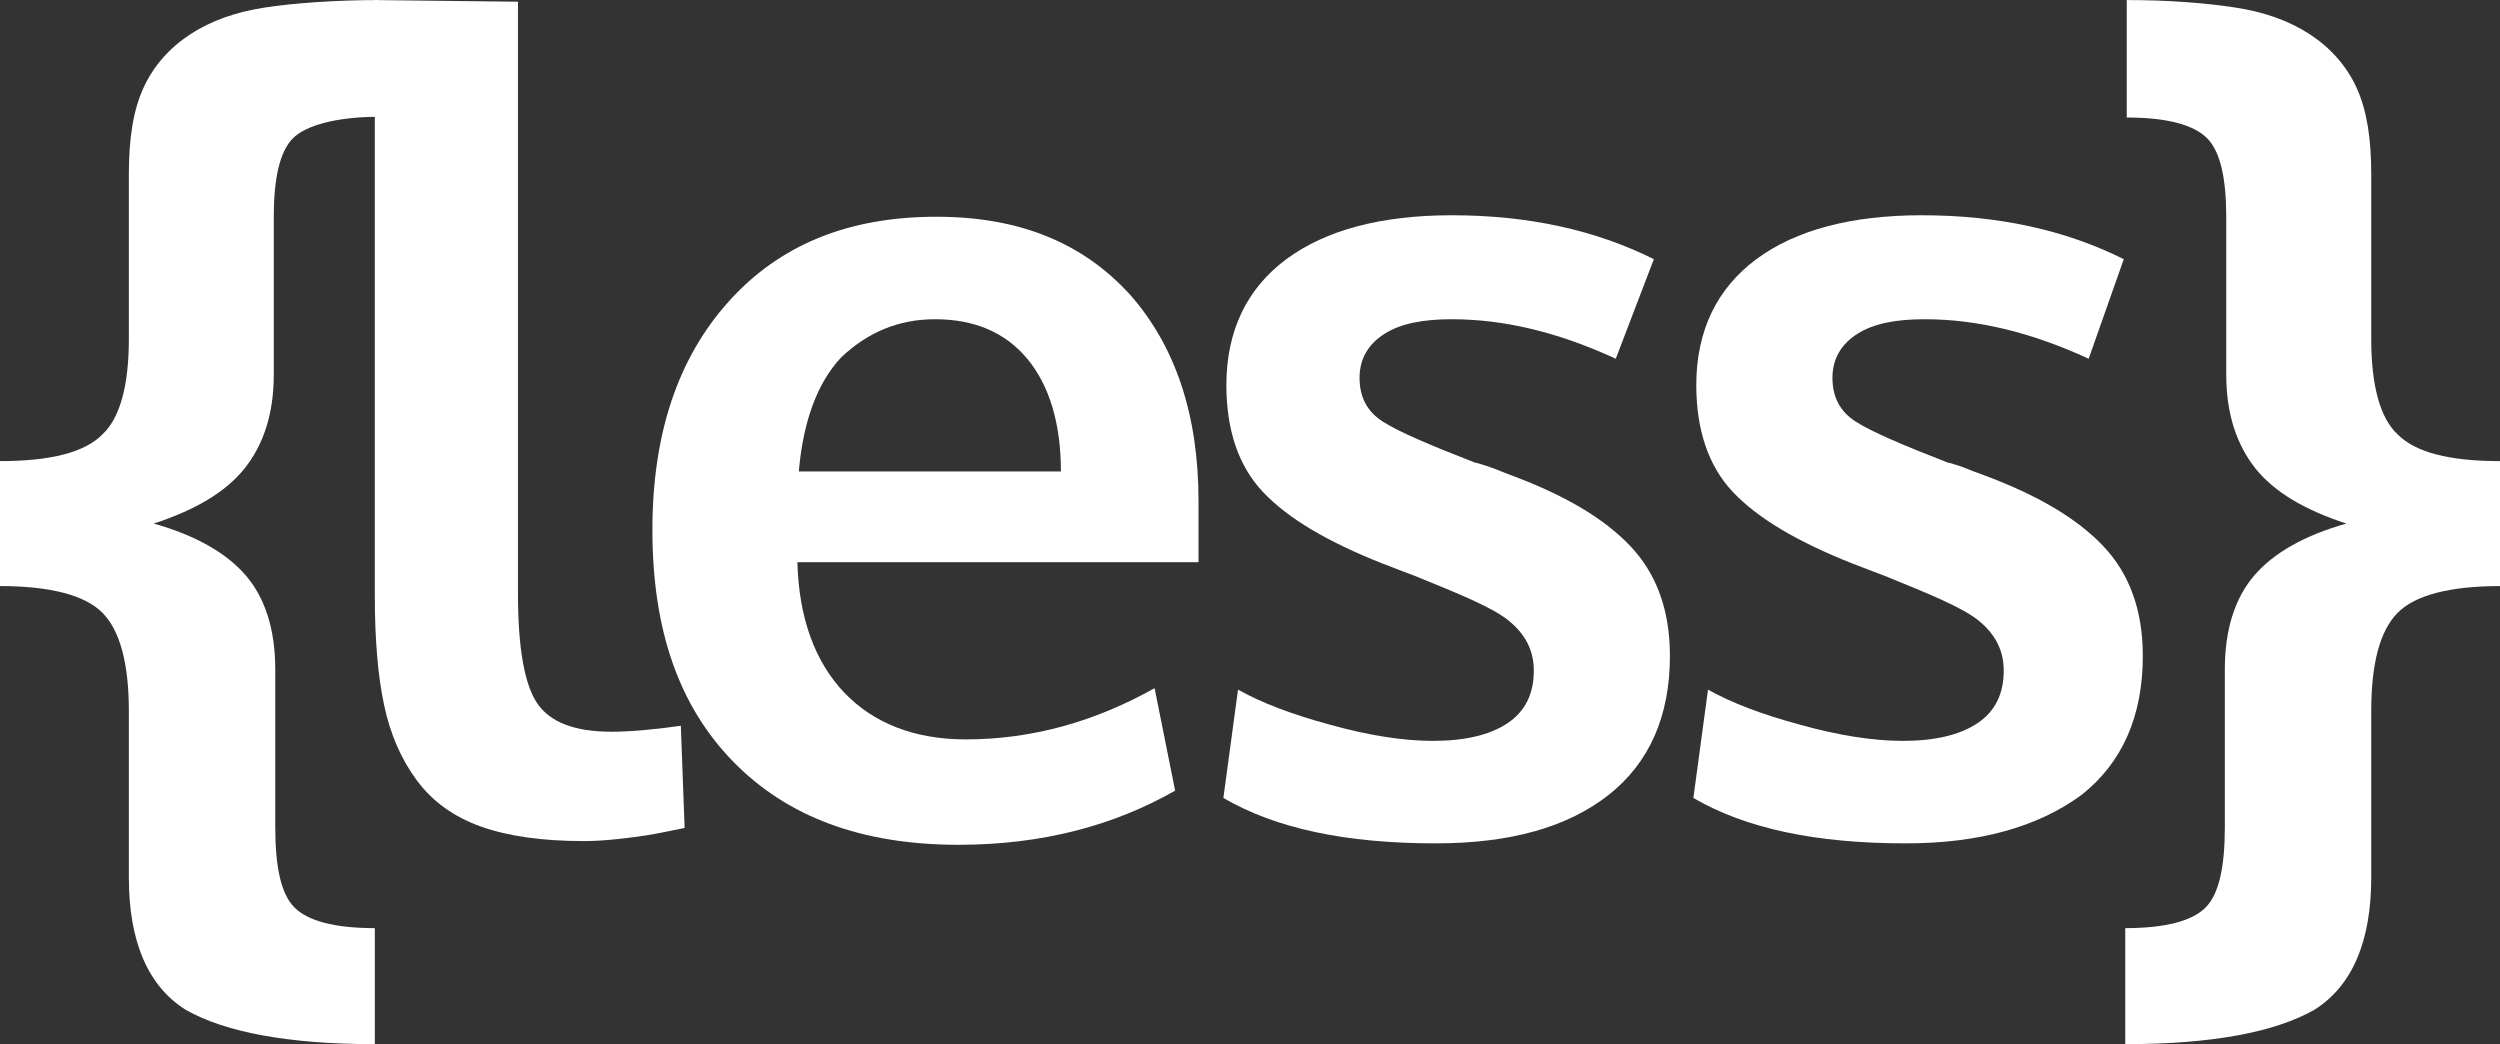 <?xml version="1.0" encoding="UTF-8"?>
<svg xmlns="http://www.w3.org/2000/svg" xmlns:xlink="http://www.w3.org/1999/xlink" width="170.76pt" height="71.32pt" viewBox="0 0 170.76 71.32" version="1.1">
<rect x="0" y="0" width="170.76" height="71.32" fill="#333333" stroke="none"/>
<defs>
<clipPath id="clip1">
  <path d="M 145 0 L 170.762 0 L 170.762 71.32 L 145 71.32 Z M 145 0 "/>
</clipPath>
<clipPath id="clip2">
  <path d="M 0 0 L 26 0 L 26 71.32 L 0 71.32 Z M 0 0 "/>
</clipPath>
</defs>
<g id="surface1">
<path style=" stroke:none;fill-rule:nonzero;fill:rgb(100%,100%,100%);fill-opacity:1;" d="M 54.562 32.203 L 72.465 32.203 C 72.465 28.902 71.664 26.305 70.164 24.504 C 68.664 22.703 66.562 21.805 63.863 21.805 C 61.363 21.805 59.266 22.703 57.465 24.402 C 55.863 26.102 54.863 28.703 54.562 32.203 M 65.465 57.703 C 58.863 57.703 53.766 55.805 50.062 52.004 C 46.363 48.203 44.562 43.004 44.562 36.203 C 44.562 29.703 46.266 24.504 49.766 20.602 C 53.266 16.703 57.965 14.805 63.965 14.805 C 69.664 14.805 73.965 16.602 77.164 20.102 C 80.266 23.602 81.863 28.305 81.863 34.203 L 81.863 38.402 L 54.465 38.402 C 54.562 42.203 55.664 45.203 57.664 47.305 C 59.664 49.402 62.465 50.504 65.965 50.504 C 70.465 50.504 74.766 49.305 78.863 47.004 L 80.266 54.004 C 76.062 56.402 71.164 57.703 65.465 57.703 "/>
<path style=" stroke:none;fill-rule:nonzero;fill:rgb(100%,100%,100%);fill-opacity:1;" d="M 98.062 57.605 C 91.961 57.605 87.164 56.605 83.562 54.504 L 84.562 47.105 C 86.164 48.004 88.266 48.805 90.863 49.504 C 93.363 50.203 95.766 50.605 97.863 50.605 C 100.062 50.605 101.766 50.203 102.965 49.402 C 104.164 48.605 104.766 47.402 104.766 45.805 C 104.766 44.402 104.164 43.305 103.062 42.402 C 101.965 41.504 99.766 40.605 96.562 39.305 C 95.461 38.902 94.766 38.605 94.461 38.504 C 90.664 37.004 87.961 35.402 86.266 33.605 C 84.562 31.805 83.766 29.305 83.766 26.305 C 83.766 22.605 85.164 19.703 87.863 17.703 C 90.562 15.703 94.363 14.703 99.164 14.703 C 104.363 14.703 108.965 15.703 112.965 17.703 L 110.363 24.504 C 106.465 22.703 102.766 21.805 99.164 21.805 C 97.164 21.805 95.664 22.105 94.562 22.805 C 93.461 23.504 92.863 24.504 92.863 25.805 C 92.863 27.105 93.363 28.105 94.461 28.805 C 95.562 29.504 97.664 30.402 100.766 31.605 C 100.863 31.605 101.164 31.703 101.766 31.902 C 102.363 32.105 102.766 32.305 103.062 32.402 C 106.863 33.805 109.562 35.402 111.363 37.305 C 113.164 39.203 114.062 41.703 114.062 44.805 C 114.062 48.902 112.664 52.105 109.863 54.305 C 107.062 56.504 103.164 57.605 98.062 57.605 "/>
<path style=" stroke:none;fill-rule:nonzero;fill:rgb(100%,100%,100%);fill-opacity:1;" d="M 130.164 57.605 C 124.062 57.605 119.266 56.605 115.664 54.504 L 116.664 47.105 C 118.266 48.004 120.363 48.805 122.965 49.504 C 125.465 50.203 127.863 50.605 129.965 50.605 C 132.164 50.605 133.863 50.203 135.062 49.402 C 136.266 48.605 136.863 47.402 136.863 45.805 C 136.863 44.402 136.266 43.305 135.164 42.402 C 134.062 41.504 131.863 40.605 128.664 39.305 C 127.562 38.902 126.863 38.605 126.562 38.504 C 122.766 37.004 120.062 35.402 118.363 33.605 C 116.664 31.805 115.863 29.305 115.863 26.305 C 115.863 22.605 117.266 19.703 119.965 17.703 C 122.664 15.703 126.465 14.703 131.266 14.703 C 136.465 14.703 141.062 15.703 145.062 17.703 L 142.664 24.504 C 138.766 22.703 135.062 21.805 131.465 21.805 C 129.465 21.805 127.965 22.105 126.863 22.805 C 125.766 23.504 125.164 24.504 125.164 25.805 C 125.164 27.105 125.664 28.105 126.766 28.805 C 127.863 29.504 129.965 30.402 133.062 31.605 C 133.164 31.605 133.465 31.703 134.062 31.902 C 134.562 32.105 135.062 32.305 135.363 32.402 C 139.164 33.805 141.863 35.402 143.664 37.305 C 145.465 39.203 146.363 41.703 146.363 44.805 C 146.363 48.902 144.965 52.105 142.164 54.305 C 139.164 56.504 135.164 57.605 130.164 57.605 "/>
<g clip-path="url(#clip1)" clip-rule="nonzero">
<path style=" stroke:none;fill-rule:nonzero;fill:rgb(100%,100%,100%);fill-opacity:1;" d="M 145.164 71.32 L 145.164 63.395 C 147.965 63.395 149.766 62.887 150.664 61.973 C 151.562 61.059 151.965 59.23 151.965 56.488 L 151.965 45.719 C 151.965 42.977 152.664 40.844 153.965 39.32 C 155.266 37.797 157.363 36.578 160.266 35.762 C 157.465 34.848 155.363 33.629 154.062 32.004 C 152.766 30.379 152.062 28.246 152.062 25.605 L 152.062 14.836 C 152.062 12.195 151.664 10.367 150.766 9.453 C 149.863 8.539 148.062 8.027 145.266 8.027 L 145.266 0.004 C 148.164 0.004 150.664 0.207 152.664 0.512 C 154.664 0.816 156.363 1.426 157.766 2.34 C 159.164 3.254 160.266 4.473 160.965 5.996 C 161.664 7.52 161.965 9.453 161.965 11.891 L 161.965 23.168 C 161.965 26.316 162.562 28.551 163.766 29.668 C 164.965 30.887 167.266 31.496 170.766 31.496 L 170.766 40.031 C 167.363 40.031 164.965 40.641 163.766 41.859 C 162.562 43.078 161.965 45.312 161.965 48.562 L 161.965 59.941 C 161.965 64.309 160.664 67.359 158.062 68.984 C 155.363 70.508 151.062 71.32 145.164 71.32 "/>
</g>
<g clip-path="url(#clip2)" clip-rule="nonzero">
<path style=" stroke:none;fill-rule:nonzero;fill:rgb(100%,100%,100%);fill-opacity:1;" d="M 12.699 68.984 C 10.102 67.359 8.801 64.309 8.801 59.941 L 8.801 48.562 C 8.801 45.312 8.199 43.078 7 41.859 C 5.801 40.641 3.398 40.031 0 40.031 L 0 31.496 C 3.5 31.496 5.801 30.887 7 29.668 C 8.199 28.551 8.801 26.316 8.801 23.168 L 8.801 11.891 C 8.801 9.453 9.102 7.523 9.801 5.996 C 10.5 4.473 11.602 3.254 13 2.34 C 14.398 1.426 16.102 0.816 18.102 0.512 C 20.102 0.207 22.965 0.004 25.863 0.004 L 25.863 7.977 C 23.062 7.977 20.898 8.539 20 9.453 C 19.102 10.367 18.699 12.195 18.699 14.836 L 18.699 25.605 C 18.699 28.246 18 30.379 16.699 32.004 C 15.398 33.629 13.301 34.848 10.5 35.762 C 13.398 36.578 15.5 37.797 16.801 39.32 C 18.102 40.844 18.801 42.977 18.801 45.719 L 18.801 56.488 C 18.801 59.23 19.199 61.059 20.102 61.973 C 21 62.887 22.801 63.395 25.602 63.395 L 25.602 71.32 C 19.699 71.32 15.398 70.508 12.699 68.984 "/>
</g>
<path style=" stroke:none;fill-rule:nonzero;fill:rgb(100%,100%,100%);fill-opacity:1;" d="M 39.859 57.449 C 37.047 57.449 34.711 57.117 32.859 56.461 C 31.004 55.801 29.543 54.75 28.473 53.305 C 27.402 51.863 26.656 50.145 26.234 48.152 C 25.812 46.164 25.602 43.688 25.602 40.727 L 25.602 0.004 L 35.379 0.117 L 35.379 40.539 C 35.379 44.223 35.816 46.719 36.684 48.023 C 37.555 49.328 39.25 49.98 41.762 49.98 C 43.004 49.98 44.586 49.844 46.504 49.574 L 46.762 56.551 C 46.738 56.551 46.434 56.613 45.848 56.738 C 45.266 56.863 44.703 56.969 44.168 57.055 C 43.633 57.141 42.957 57.23 42.133 57.316 C 41.316 57.406 40.555 57.449 39.859 57.449 "/>
</g>
</svg>
